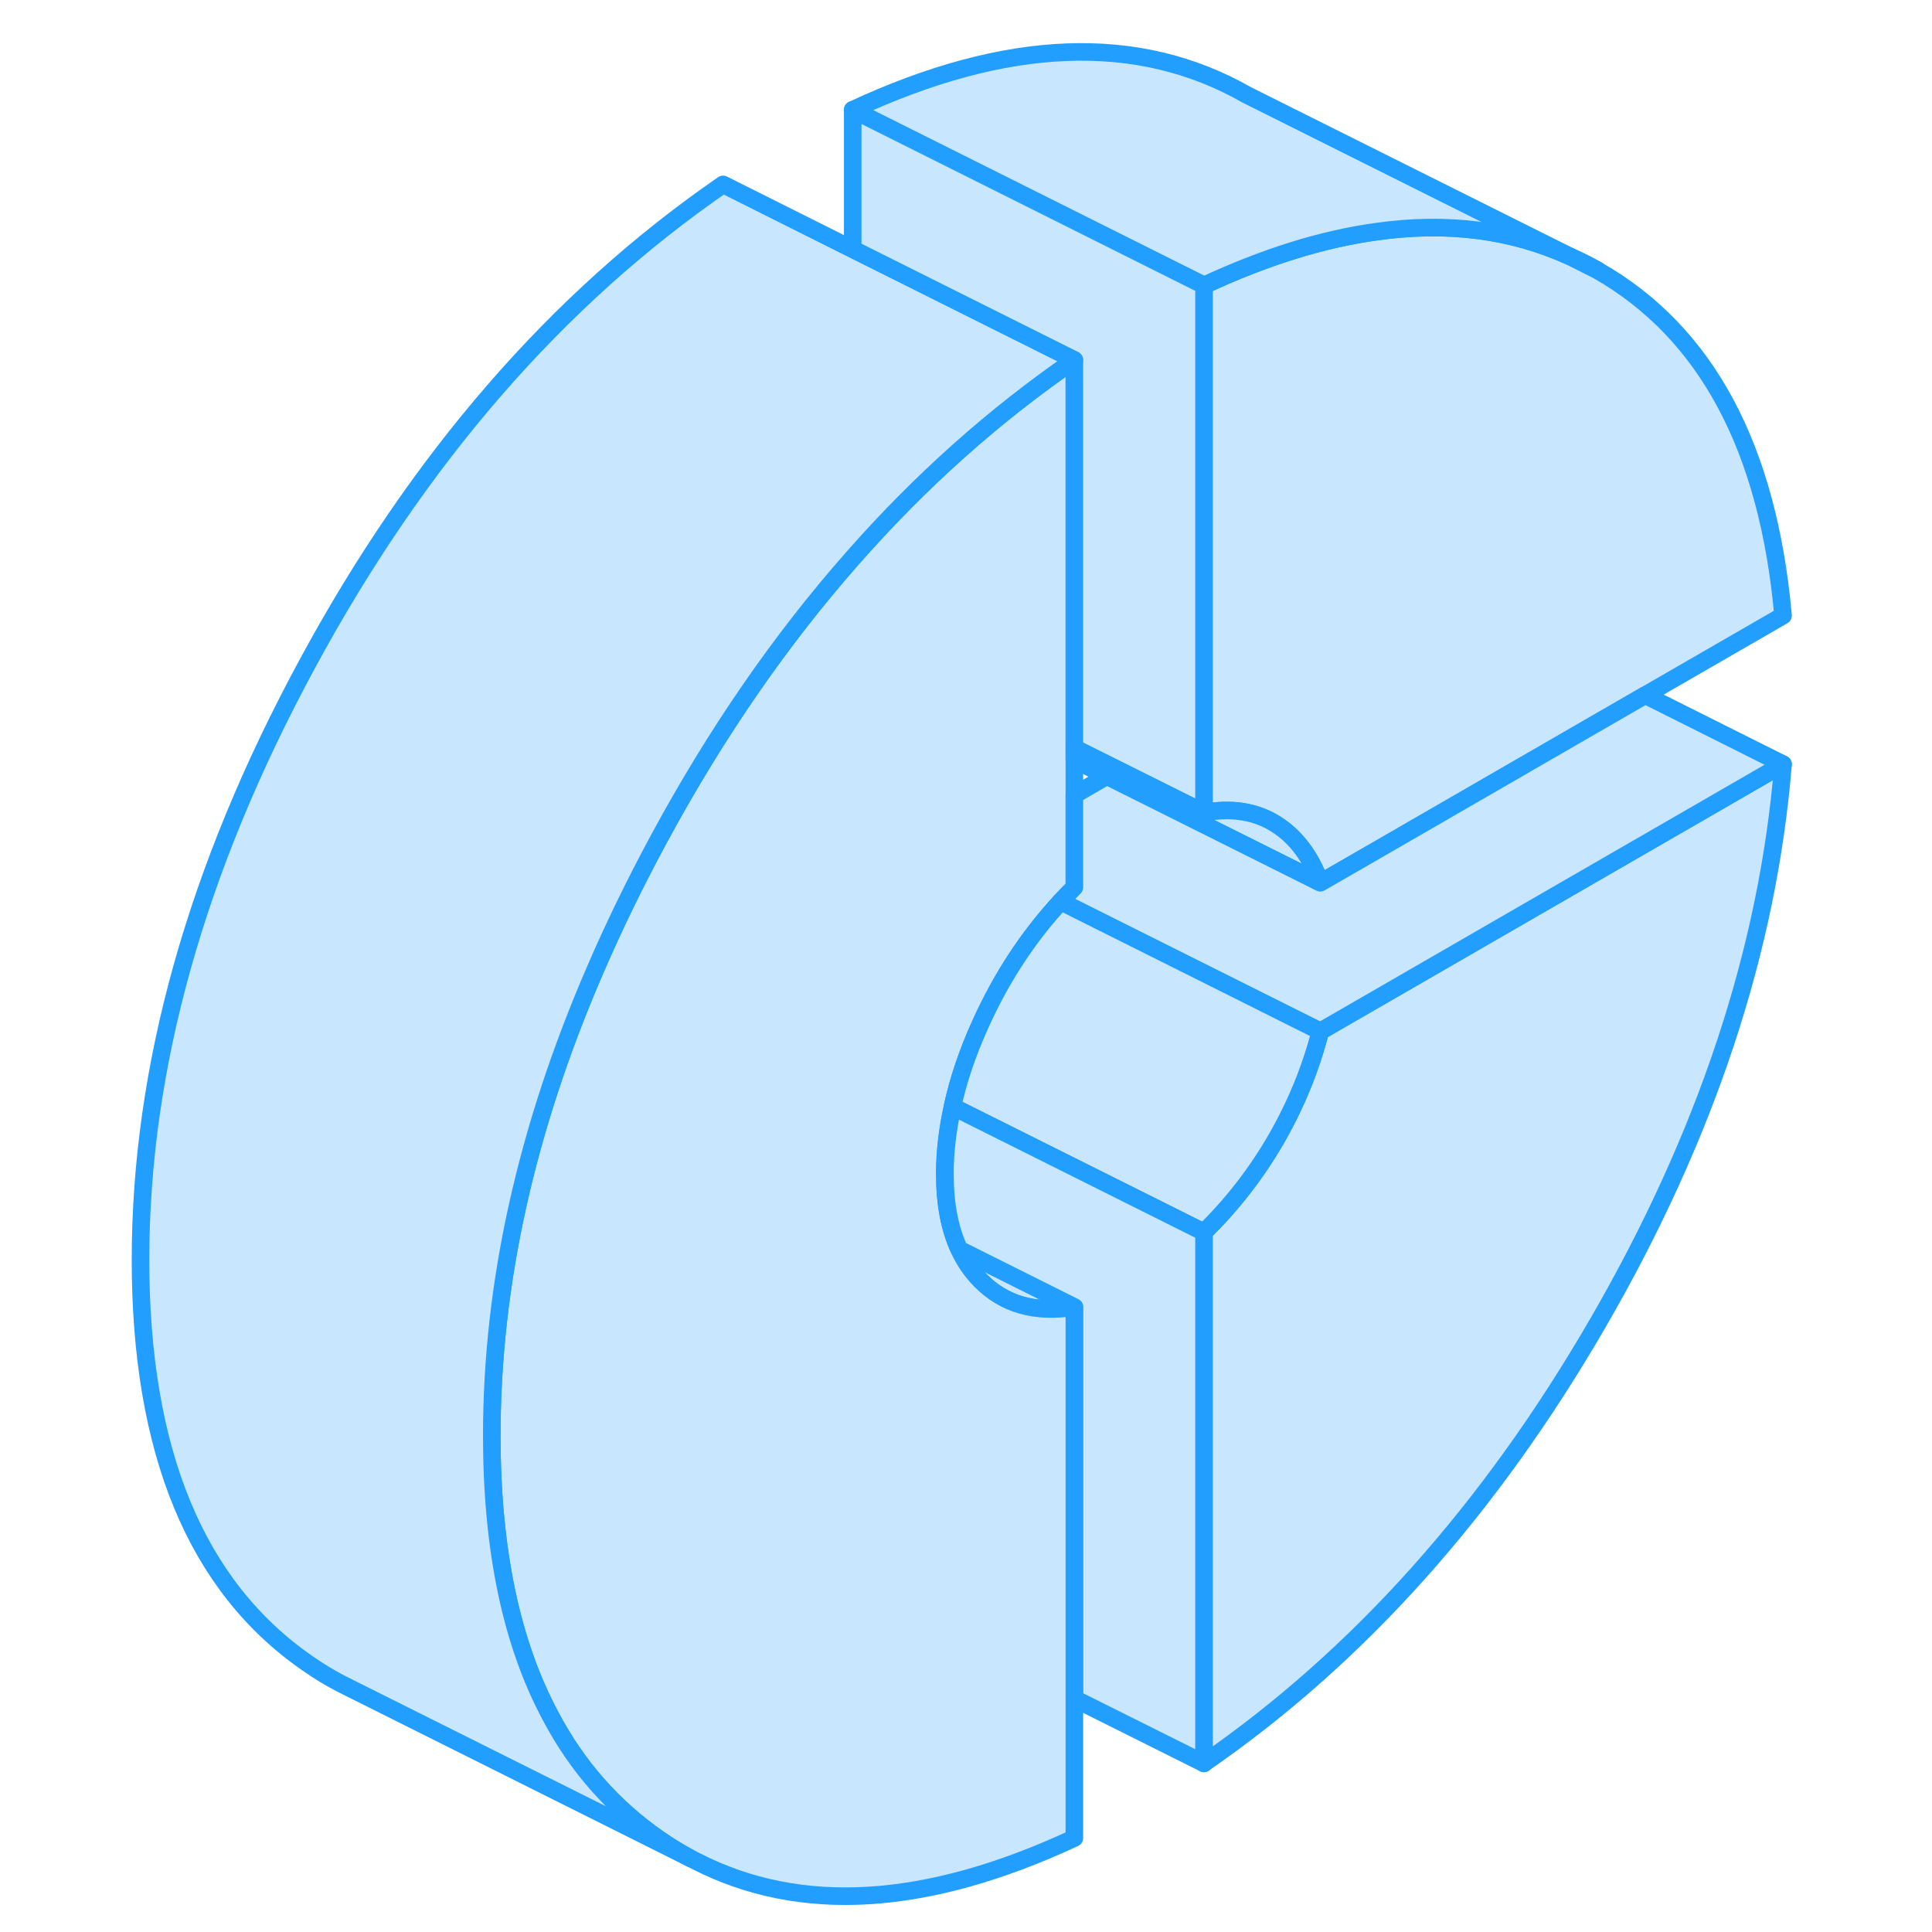 <svg width="48" height="48" viewBox="0 0 99 110" fill="#c8e7ff" xmlns="http://www.w3.org/2000/svg" stroke-width="1px" stroke-linecap="round" stroke-linejoin="round"><path d="M83.89 14.6L85.48 15.4C84.96 15.1 84.43 14.83 83.89 14.6Z" stroke="#229EFF" stroke-linejoin="round"/><path d="M96.02 43.51C95.16 54.08 91.64 64.69 85.47 75.34C79.3 85.99 71.82 94.34 63.04 100.4V70.16C64.63 68.61 66 66.85 67.14 64.89C68.27 62.93 69.12 60.87 69.67 58.72L96.02 43.51Z" stroke="#229EFF" stroke-linejoin="round"/><path d="M55.67 74.42C53.45 74.78 51.67 74.27 50.32 72.9C49.83 72.4 49.42 71.81 49.11 71.14L55.67 74.42Z" stroke="#229EFF" stroke-linejoin="round"/><path d="M55.67 20.5V50.52C55.4 50.79 55.14 51.06 54.89 51.33C53.03 53.35 51.51 55.67 50.32 58.31C49.59 59.92 49.06 61.49 48.73 63.01C48.44 64.32 48.29 65.59 48.29 66.83C48.29 68.53 48.56 69.97 49.11 71.14C49.42 71.81 49.83 72.4 50.32 72.9C51.67 74.27 53.45 74.78 55.67 74.42V104.65C47.25 108.57 40.07 109.01 34.14 105.97L33.8 105.8C33.18 105.47 32.58 105.1 31.99 104.69C29.42 102.9 27.37 100.59 25.86 97.73C23.61 93.55 22.5 88.22 22.5 81.73C22.5 73.14 24.45 64.32 28.37 55.26C29.43 52.8 30.64 50.31 31.99 47.81C35.25 41.77 38.94 36.43 43.04 31.78C46.88 27.41 51.09 23.65 55.67 20.5Z" stroke="#229EFF" stroke-linejoin="round"/><path d="M96.02 35.05L88.17 39.58L73.09 48.29L69.67 50.26C69.12 48.75 68.27 47.63 67.14 46.92C66 46.2 64.63 45.98 63.04 46.27V16.25C66.52 14.63 69.79 13.61 72.86 13.19C76.88 12.62 80.56 13.09 83.88 14.6L85.47 15.4C91.64 18.92 95.16 25.47 96.02 35.05Z" stroke="#229EFF" stroke-linejoin="round"/><path d="M83.89 14.6C80.57 13.09 76.89 12.62 72.87 13.19C69.8 13.61 66.53 14.63 63.05 16.25L43.05 6.25C51.83 2.16 59.31 1.88 65.48 5.4L83.89 14.6Z" stroke="#229EFF" stroke-linejoin="round"/><path d="M63.05 16.25V46.27L58.16 43.83L55.67 42.59V20.5L43.05 14.19V6.25L63.05 16.25Z" stroke="#229EFF" stroke-linejoin="round"/><path d="M69.67 50.26L57.52 44.19L55.67 43.26V42.59L58.15 43.83L63.04 46.27C64.63 45.98 66 46.2 67.14 46.92C68.27 47.63 69.12 48.75 69.67 50.26Z" stroke="#229EFF" stroke-linejoin="round"/><path d="M96.02 43.51L69.67 58.72L69.09 58.43L54.89 51.33C55.14 51.06 55.4 50.79 55.67 50.52V45.26L57.52 44.19L69.67 50.26L73.09 48.29L88.17 39.58L96.02 43.51Z" stroke="#229EFF" stroke-linejoin="round"/><path d="M69.671 58.72C69.121 60.87 68.27 62.93 67.141 64.89C66.001 66.85 64.63 68.61 63.041 70.16L62.62 69.95L48.73 63.01C49.06 61.49 49.59 59.92 50.321 58.31C51.511 55.67 53.031 53.35 54.891 51.33L69.091 58.43L69.671 58.72Z" stroke="#229EFF" stroke-linejoin="round"/><path d="M63.05 70.16V100.4L55.68 96.72V74.42L49.12 71.14C48.57 69.97 48.3 68.53 48.3 66.83C48.3 65.59 48.45 64.32 48.74 63.01L62.63 69.95L63.05 70.16Z" stroke="#229EFF" stroke-linejoin="round"/><path d="M55.67 20.5C51.09 23.65 46.88 27.41 43.04 31.78C38.94 36.43 35.25 41.77 31.99 47.81C30.64 50.31 29.43 52.8 28.37 55.26C24.45 64.32 22.5 73.14 22.5 81.73C22.5 88.22 23.61 93.55 25.86 97.73C27.37 100.59 29.42 102.9 31.99 104.69C32.58 105.1 33.18 105.47 33.8 105.8L14.43 96.12L13.97 95.89C13.29 95.54 12.63 95.14 11.99 94.69C5.66 90.3 2.5 82.65 2.5 71.73C2.5 60.81 5.66 49.5 11.99 37.81C18.31 26.12 26.21 17.02 35.67 10.5L43.04 14.19L55.67 20.5Z" stroke="#229EFF" stroke-linejoin="round"/></svg>
